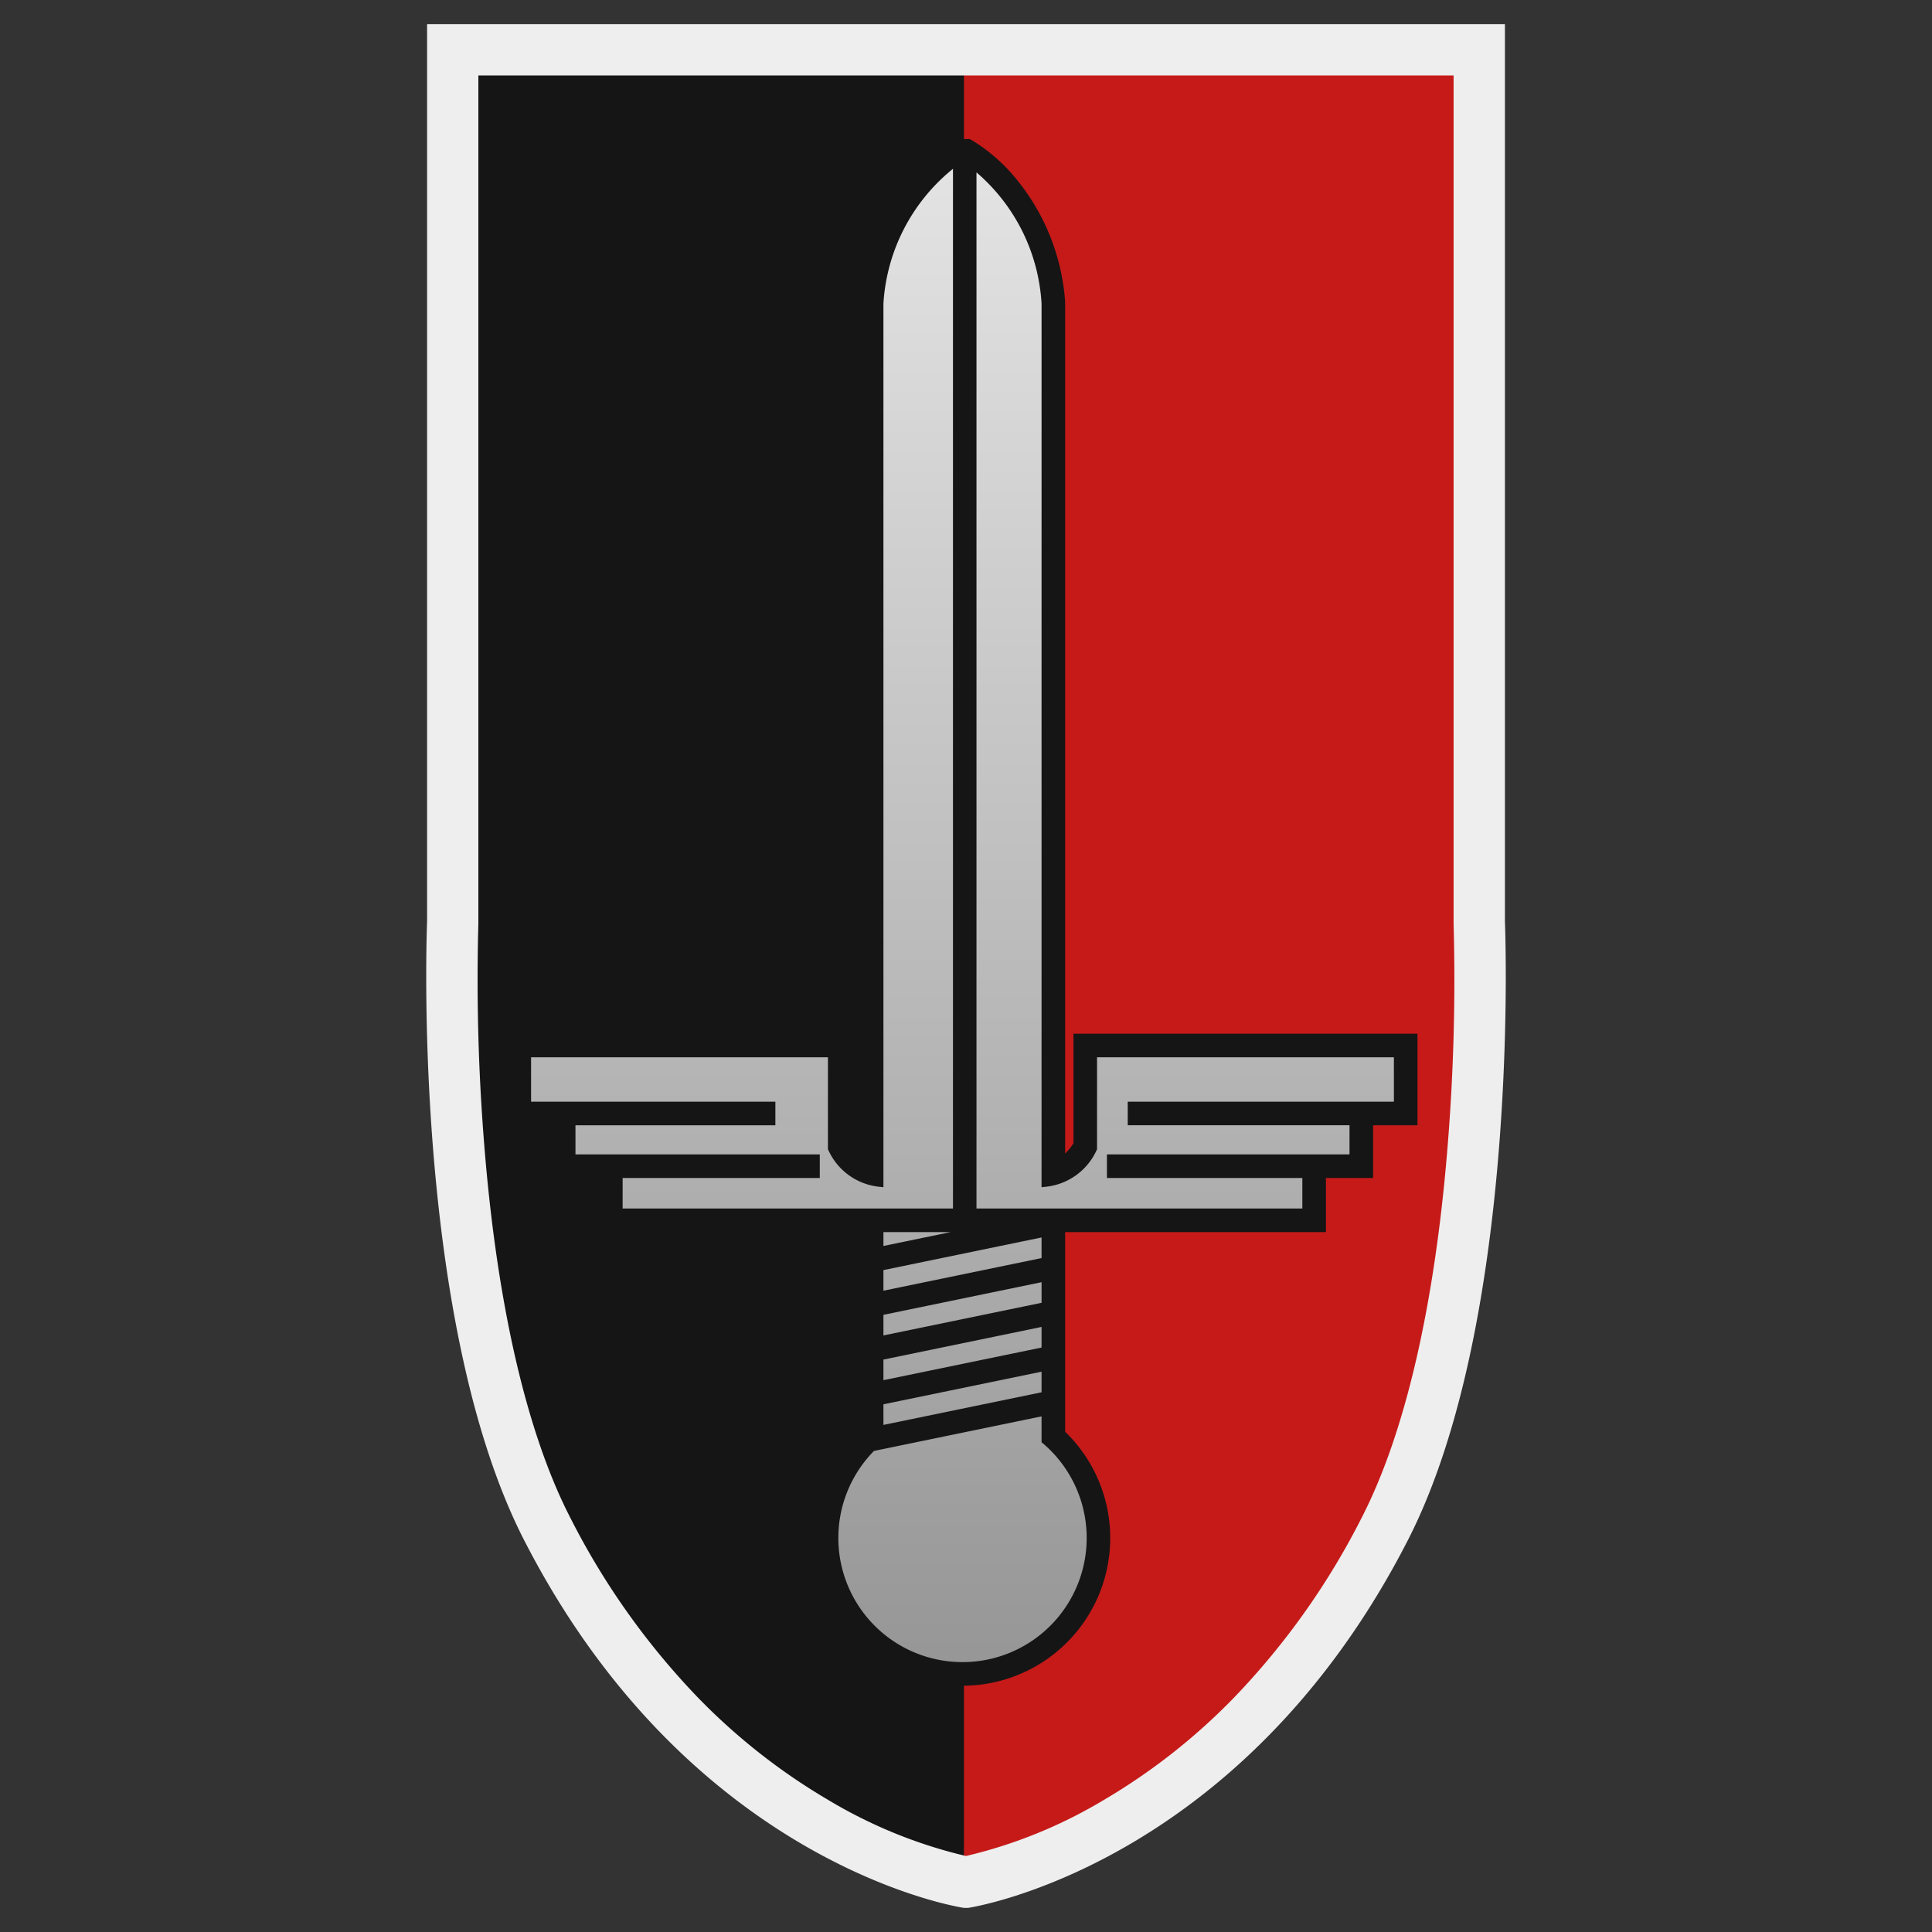 <svg id="_52_squadron_icon" data-name="52_squadron_icon" xmlns="http://www.w3.org/2000/svg" xmlns:xlink="http://www.w3.org/1999/xlink" width="150" height="150" viewBox="0 0 150 150">
  <rect x="0" y="0" width="150" height="150" fill="#333333" stroke="none"/>
  <defs>
    <style>
      .cls-1 {
        fill: #151515;
      }

      .cls-1, .cls-2, .cls-3, .cls-4 {
        fill-rule: evenodd;
      }

      .cls-2 {
        fill: #c61a19;
      }

      .cls-3 {
        fill: url(#linear-gradient);
      }

      .cls-4 {
        fill: #eee;
      }
    </style>
    <linearGradient id="linear-gradient" x1="74.719" y1="129.781" x2="74.719" y2="11.531" gradientUnits="userSpaceOnUse">
      <stop offset="0" stop-color="#969696"/>
      <stop offset="1" stop-color="#e4e4e4"/>
    </linearGradient>
  </defs>
  <path id="Shape_34_copy_10" data-name="Shape 34 copy 10" class="cls-1" d="M108.719,118.83c-12.827,25.03-33.56,28.055-33.56,28.055H74.841s-20.733-3.025-33.56-28.055C32.6,101.891,33.87,71.612,33.87,71.612V3.115h82.26v68.5S117.4,101.891,108.719,118.83Z"/>
  <path id="Shape_34_copy_9" data-name="Shape 34 copy 9" class="cls-2" d="M108.719,118.83c8.682-16.939,7.411-47.218,7.411-47.218V3.115H74.841v143.77h0.318S95.892,143.86,108.719,118.83Z"/>
  <path id="Shape_34_copy_12" data-name="Shape 34 copy 12" class="cls-3" d="M74.728,129.795a10.554,10.554,0,0,1-7.054-18.4V94.577H47.426v-4.2H43.764V86.284H40.317V81.007H65.2v7.832a4.113,4.113,0,0,0,2.477,2.1V23.365l0-.022a15.96,15.96,0,0,1,3.548-8.983,12.434,12.434,0,0,1,3.077-2.75l0.124-.07h0.608l0.124,0.07a12.434,12.434,0,0,1,3.077,2.75,15.96,15.96,0,0,1,3.548,8.983l0,0.022V90.937a4.113,4.113,0,0,0,2.477-2.1V81.007h24.879v5.277h-3.447v4.093h-3.662v4.2H81.782V111.39A10.554,10.554,0,0,1,74.728,129.795Z"/>
  <path id="Shape_34_copy_8" data-name="Shape 34 copy 8" class="cls-4" d="M112.857,5.857V71.637l0,0.082a159.442,159.442,0,0,1-.456,17.171c-0.985,12.329-3.284,22.315-6.648,28.879A57.72,57.72,0,0,1,95.811,131.8a47.945,47.945,0,0,1-10.116,7.952A37.51,37.51,0,0,1,75,144.1a37.51,37.51,0,0,1-10.695-4.351A47.945,47.945,0,0,1,54.189,131.8a57.723,57.723,0,0,1-9.945-14.032c-3.364-6.564-5.663-16.55-6.647-28.879a159.449,159.449,0,0,1-.457-17.17l0-.083V5.857h75.714m3.984-3.985H33.159V71.554s-1.292,30.8,7.539,48.034c13.05,25.463,34.141,28.54,34.141,28.54h0.323s21.091-3.077,34.141-28.54c8.832-17.232,7.539-48.034,7.539-48.034V1.872h0Z"/>
  <path id="Shape_34_copy_13" data-name="Shape 34 copy 13" class="cls-1" d="M83.344,80.258v8.5a3.949,3.949,0,0,1-.646.8V23.554l0-.119a16.87,16.87,0,0,0-3.756-9.492,13.462,13.462,0,0,0-3.33-2.962l-0.334-.19H74.182l-0.334.19a13.461,13.461,0,0,0-3.33,2.962,16.87,16.87,0,0,0-3.755,9.492l0,0.06V89.56a3.949,3.949,0,0,1-.646-0.8v-8.5H39.4v7.108h3.446v4.093H46.51v4.2H66.758v15.5a11.47,11.47,0,1,0,15.94,0v-15.5h20.248v-4.2h3.662V87.366h3.446V80.258H83.344Zm21.432,7.108v2.262H85.942v1.831h15.172v2.369h-25.3V13.385A14.523,14.523,0,0,1,80.866,23.57V92.175l0.418-.046a4.883,4.883,0,0,0,3.846-2.809l0.044-.083V82.089h23.048v3.446H87.557v1.831h17.219ZM68.589,100.21v-1.6l12.278-2.534v1.6Zm0,3.473v-1.6l12.278-2.534v1.6Zm0,3.474v-1.6l12.278-2.534v1.6Zm6.139,21.889a9.638,9.638,0,0,1-6.874-16.395l13.012-2.685v2.008L81,112.087A9.638,9.638,0,0,1,74.728,129.046ZM68.589,110.63v-1.6l12.278-2.533v1.6Zm0-13.893V95.659h5.222ZM44.679,89.628V87.366H60.2V85.535H41.233V82.089H64.281v7.149l0.044,0.083a4.883,4.883,0,0,0,3.846,2.809l0.418,0.046V23.57a14.566,14.566,0,0,1,5.4-10.464V93.828H48.341V91.459H63.648V89.628H44.679Z"/>
</svg>
